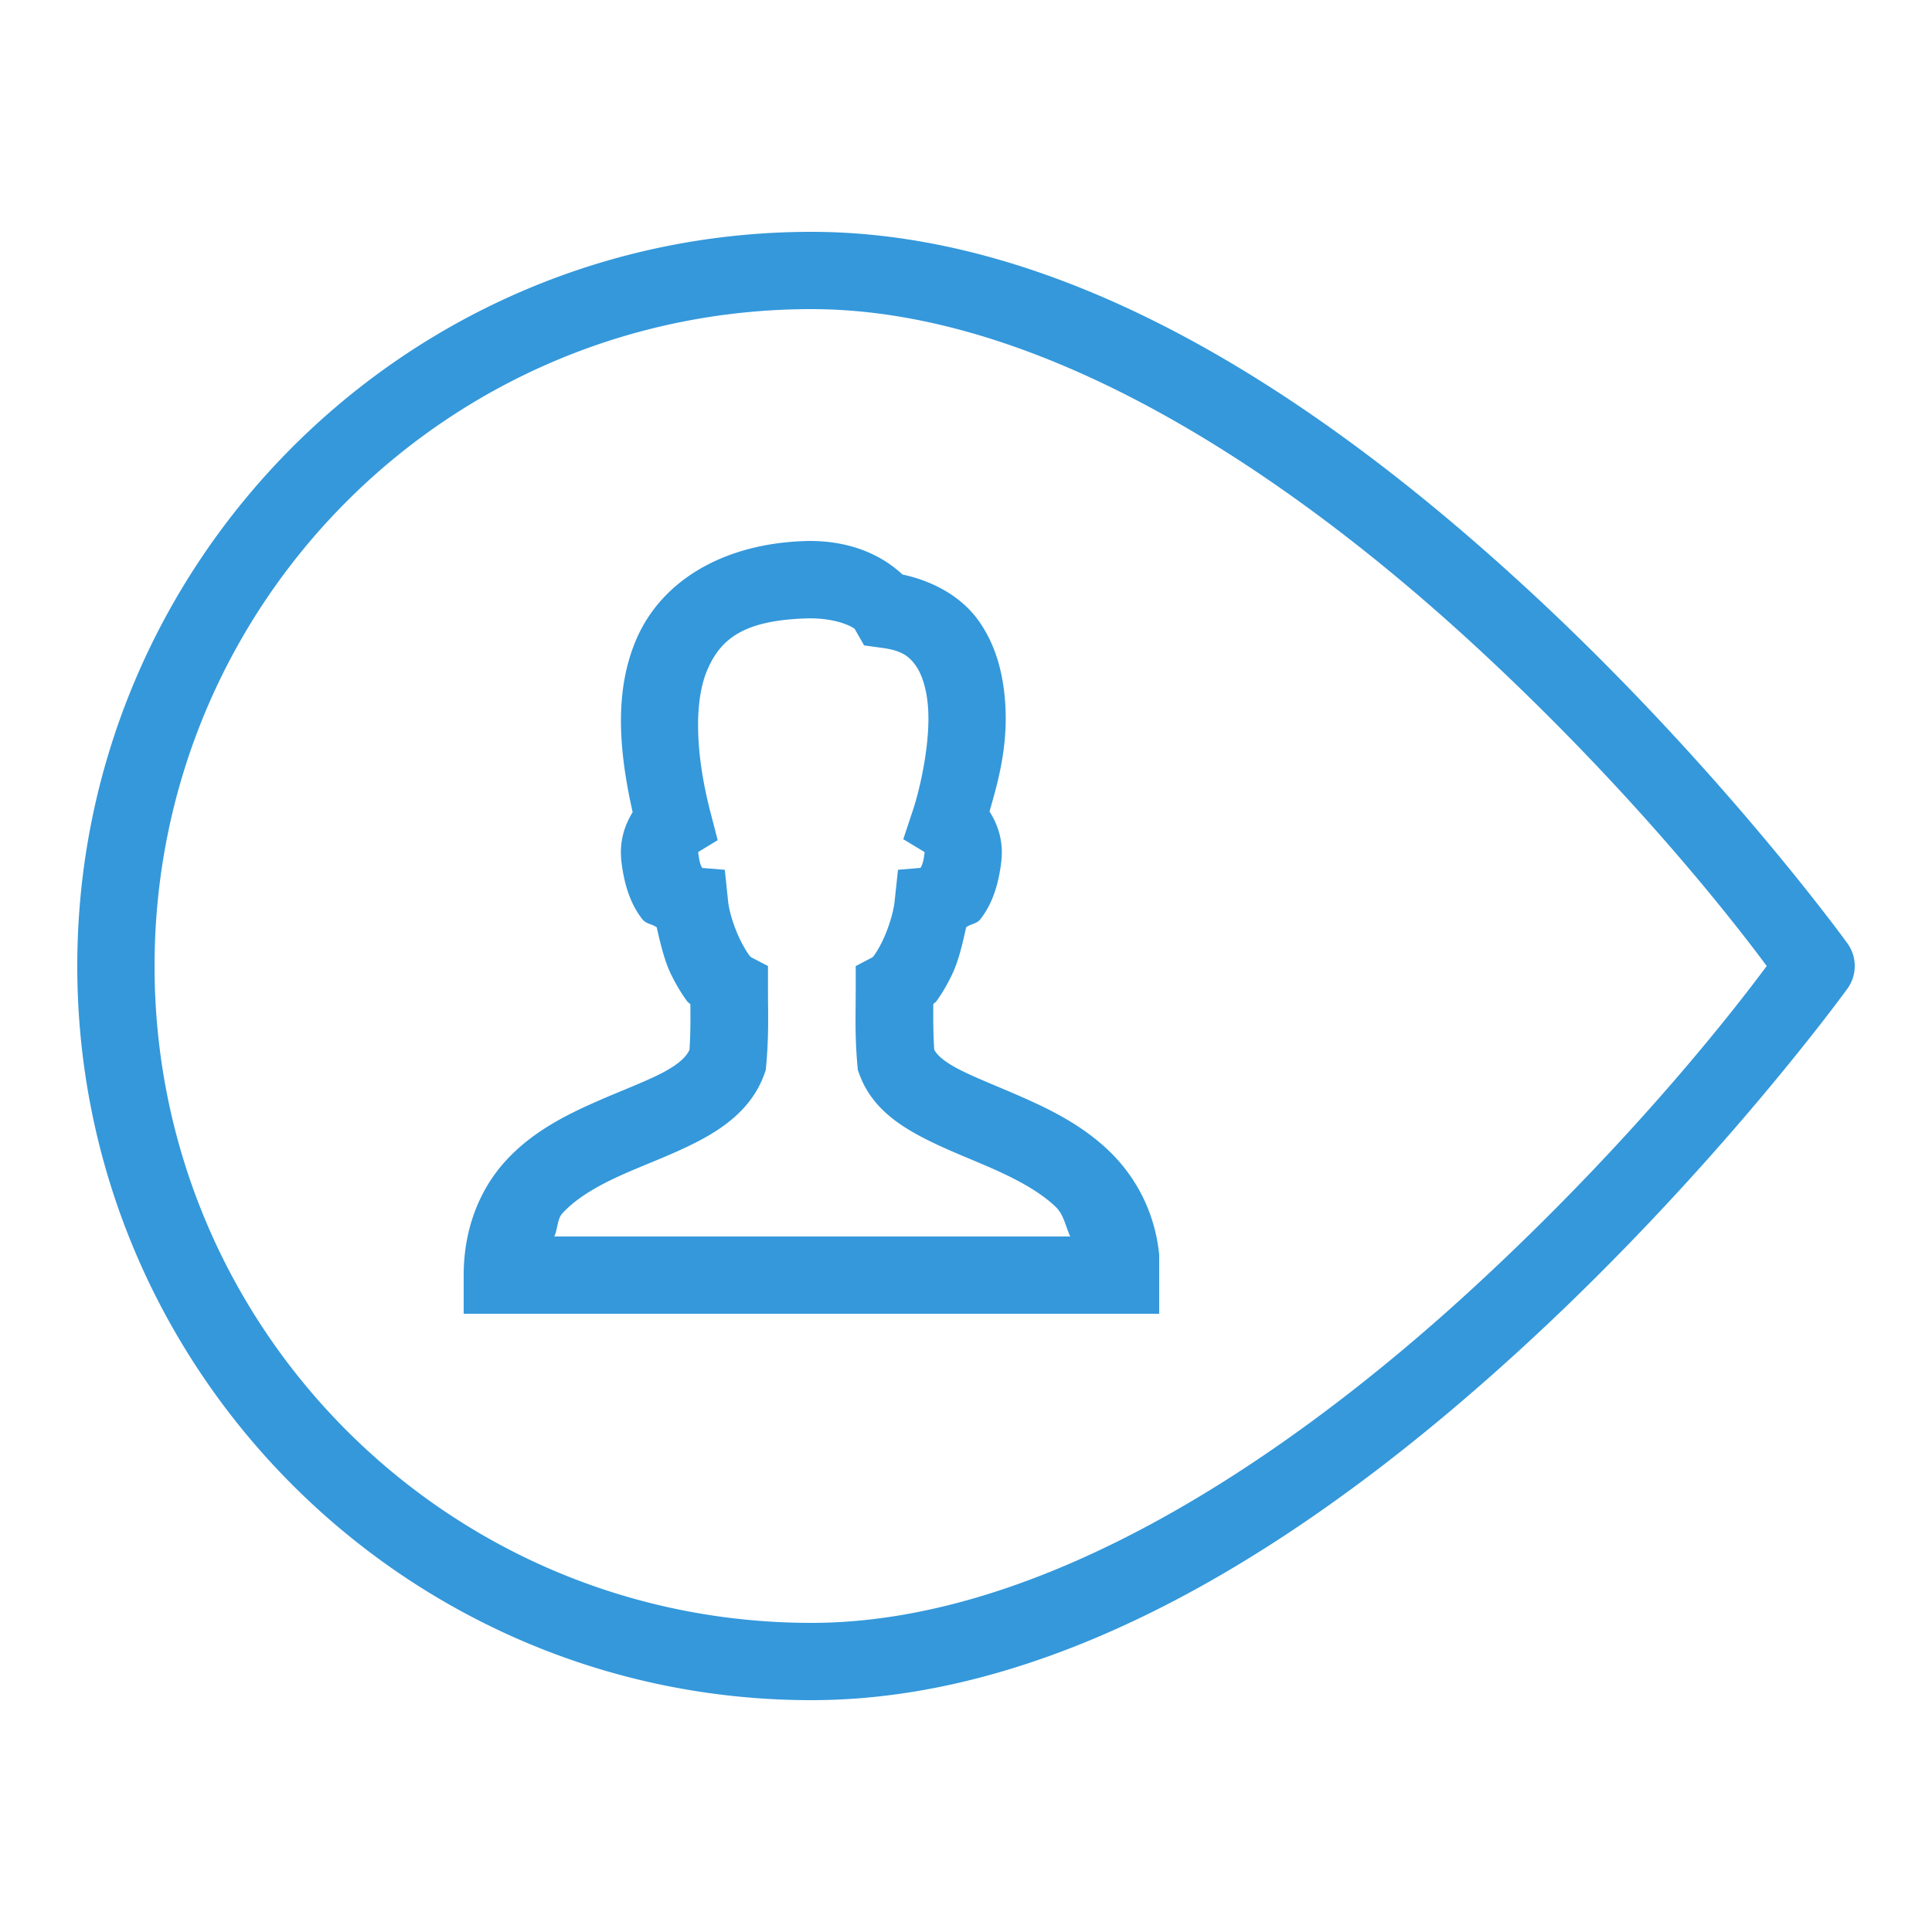 <svg fill="#3498db" xmlns="http://www.w3.org/2000/svg" viewBox="0 0 50 50" width="500px" height="500px"><path d="M 21 6 C 10.518 6 2 14.518 2 25 C 2 35.482 10.518 44 21 44 C 27.962 44 34.596 39.309 39.553 34.734 C 44.509 30.159 47.811 25.586 47.811 25.586 A 1 1 0 0 0 47.811 24.414 C 47.811 24.414 44.509 19.841 39.553 15.266 C 34.596 10.691 27.962 6 21 6 z M 21 8 C 27.038 8 33.404 12.309 38.197 16.734 C 42.483 20.69 45.132 24.206 45.723 25 C 45.132 25.794 42.483 29.31 38.197 33.266 C 33.404 37.691 27.038 42 21 42 C 11.598 42 4 34.402 4 25 C 4 15.598 11.598 8 21 8 z M 20.939 14 C 18.733 14.04 17.132 15.029 16.479 16.521 C 15.889 17.868 16.015 19.429 16.373 21.018 C 16.161 21.367 16.021 21.784 16.084 22.309 C 16.158 22.922 16.327 23.411 16.625 23.791 C 16.722 23.914 16.876 23.91 16.996 24 C 17.096 24.441 17.201 24.888 17.383 25.25 C 17.507 25.497 17.64 25.719 17.789 25.92 C 17.808 25.945 17.849 25.967 17.867 25.992 C 17.87 26.388 17.871 26.766 17.844 27.17 C 17.764 27.338 17.591 27.53 17.135 27.768 C 16.644 28.023 15.946 28.275 15.213 28.609 C 14.48 28.944 13.693 29.367 13.059 30.074 C 12.424 30.782 12 31.789 12 33 L 12 34 L 30 34 L 30 32.475 L 29.994 32.42 C 29.873 31.322 29.366 30.431 28.721 29.805 C 28.075 29.178 27.32 28.784 26.617 28.467 C 25.915 28.149 25.253 27.903 24.795 27.662 C 24.373 27.441 24.233 27.272 24.178 27.166 C 24.151 26.763 24.151 26.384 24.154 25.986 C 24.173 25.961 24.216 25.938 24.234 25.912 C 24.381 25.71 24.511 25.485 24.631 25.238 C 24.807 24.877 24.907 24.434 25.004 23.998 C 25.123 23.908 25.275 23.913 25.371 23.791 C 25.669 23.411 25.838 22.922 25.912 22.309 C 25.976 21.774 25.83 21.353 25.609 21 C 25.826 20.243 26.101 19.298 26.01 18.133 C 25.955 17.43 25.778 16.689 25.312 16.045 C 24.889 15.46 24.184 15.045 23.357 14.869 C 22.725 14.28 21.882 14 20.957 14 L 20.947 14 L 20.939 14 z M 20.965 16.002 C 21.756 16.006 22.116 16.269 22.119 16.275 L 22.363 16.703 L 22.85 16.77 C 23.341 16.838 23.528 16.988 23.693 17.217 C 23.859 17.446 23.979 17.821 24.016 18.287 C 24.088 19.219 23.804 20.433 23.629 20.959 L 23.377 21.719 L 23.924 22.049 C 23.925 22.062 23.93 22.049 23.928 22.07 C 23.892 22.365 23.844 22.421 23.822 22.461 L 23.24 22.51 L 23.152 23.332 C 23.121 23.624 22.987 24.047 22.832 24.365 C 22.755 24.524 22.671 24.659 22.615 24.736 C 22.596 24.763 22.584 24.771 22.572 24.779 L 22.146 25.002 L 22.146 25.605 C 22.146 26.234 22.12 26.783 22.189 27.561 L 22.201 27.695 L 22.248 27.82 C 22.554 28.642 23.23 29.098 23.865 29.432 C 24.501 29.765 25.176 30.012 25.793 30.291 C 26.41 30.57 26.954 30.878 27.328 31.24 C 27.531 31.437 27.581 31.75 27.697 32 L 14.344 32 C 14.43 31.831 14.421 31.55 14.547 31.41 C 14.886 31.032 15.412 30.716 16.041 30.43 C 16.67 30.143 17.382 29.893 18.059 29.541 C 18.735 29.189 19.451 28.689 19.773 27.82 L 19.818 27.695 L 19.83 27.561 C 19.9 26.782 19.875 26.234 19.875 25.605 L 19.875 25 L 19.445 24.777 C 19.434 24.769 19.417 24.759 19.395 24.729 C 19.336 24.65 19.252 24.513 19.172 24.354 C 19.012 24.035 18.874 23.616 18.844 23.334 L 18.758 22.51 L 18.174 22.463 C 18.152 22.423 18.106 22.366 18.07 22.07 C 18.068 22.048 18.073 22.061 18.074 22.047 L 18.574 21.744 L 18.387 21.023 C 17.986 19.48 17.961 18.123 18.311 17.324 C 18.659 16.527 19.258 16.036 20.965 16.002 z"/></svg>